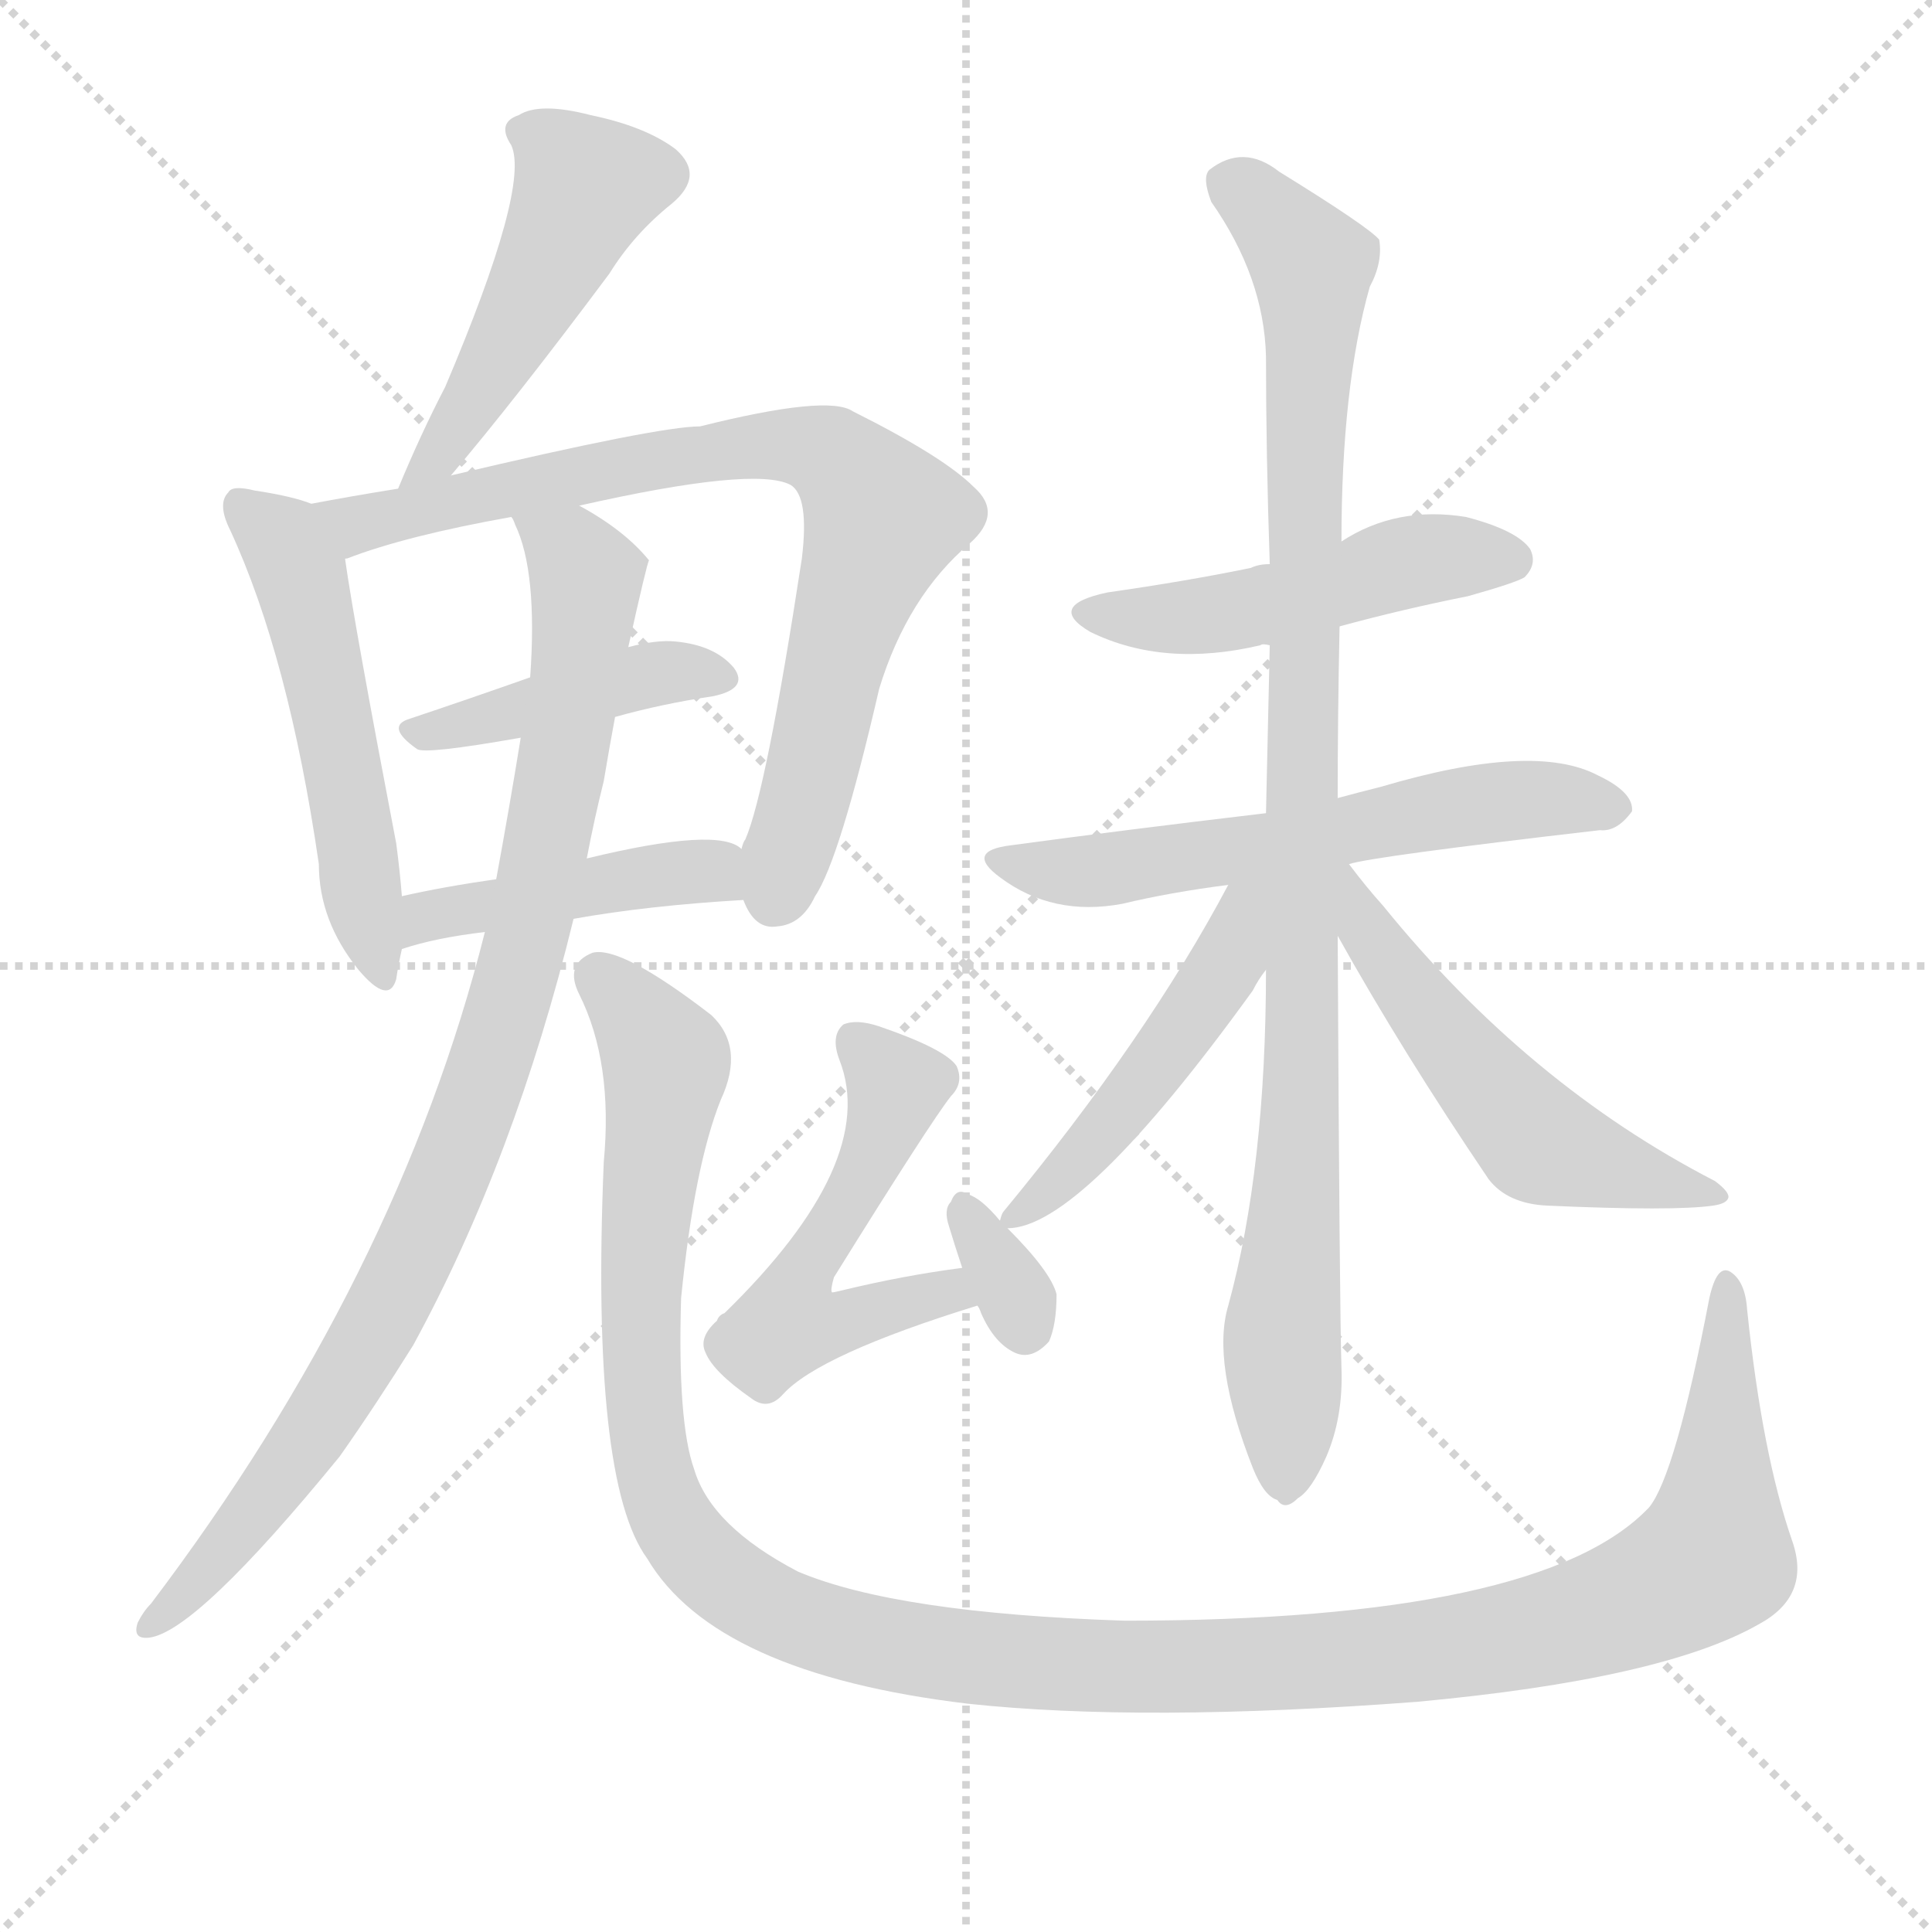 <svg version="1.1" viewBox="0 0 1024 1024" xmlns="http://www.w3.org/2000/svg">
  <g stroke="lightgray" stroke-dasharray="1,1" stroke-width="1" transform="scale(4, 4)">
    <line x1="0" y1="0" x2="256" y2="256"></line>
    <line x1="256" y1="0" x2="0" y2="256"></line>
    <line x1="128" y1="0" x2="128" y2="256"></line>
    <line x1="0" y1="128" x2="256" y2="128"></line>
  </g>
  <g transform="scale(1, -1) translate(0, -900)">
    <style type="text/css">
      
        @keyframes keyframes0 {
          from {
            stroke: red;
            stroke-dashoffset: 481;
            stroke-width: 128;
          }
          61% {
            animation-timing-function: step-end;
            stroke: red;
            stroke-dashoffset: 0;
            stroke-width: 128;
          }
          to {
            stroke: black;
            stroke-width: 1024;
          }
        }
        #make-me-a-hanzi-animation-0 {
          animation: keyframes0 0.641s both;
          animation-delay: 0s;
          animation-timing-function: linear;
        }
      
        @keyframes keyframes1 {
          from {
            stroke: red;
            stroke-dashoffset: 519;
            stroke-width: 128;
          }
          63% {
            animation-timing-function: step-end;
            stroke: red;
            stroke-dashoffset: 0;
            stroke-width: 128;
          }
          to {
            stroke: black;
            stroke-width: 1024;
          }
        }
        #make-me-a-hanzi-animation-1 {
          animation: keyframes1 0.672s both;
          animation-delay: 0.641s;
          animation-timing-function: linear;
        }
      
        @keyframes keyframes2 {
          from {
            stroke: red;
            stroke-dashoffset: 782;
            stroke-width: 128;
          }
          72% {
            animation-timing-function: step-end;
            stroke: red;
            stroke-dashoffset: 0;
            stroke-width: 128;
          }
          to {
            stroke: black;
            stroke-width: 1024;
          }
        }
        #make-me-a-hanzi-animation-2 {
          animation: keyframes2 0.886s both;
          animation-delay: 1.314s;
          animation-timing-function: linear;
        }
      
        @keyframes keyframes3 {
          from {
            stroke: red;
            stroke-dashoffset: 421;
            stroke-width: 128;
          }
          58% {
            animation-timing-function: step-end;
            stroke: red;
            stroke-dashoffset: 0;
            stroke-width: 128;
          }
          to {
            stroke: black;
            stroke-width: 1024;
          }
        }
        #make-me-a-hanzi-animation-3 {
          animation: keyframes3 0.593s both;
          animation-delay: 2.2s;
          animation-timing-function: linear;
        }
      
        @keyframes keyframes4 {
          from {
            stroke: red;
            stroke-dashoffset: 434;
            stroke-width: 128;
          }
          59% {
            animation-timing-function: step-end;
            stroke: red;
            stroke-dashoffset: 0;
            stroke-width: 128;
          }
          to {
            stroke: black;
            stroke-width: 1024;
          }
        }
        #make-me-a-hanzi-animation-4 {
          animation: keyframes4 0.603s both;
          animation-delay: 2.793s;
          animation-timing-function: linear;
        }
      
        @keyframes keyframes5 {
          from {
            stroke: red;
            stroke-dashoffset: 918;
            stroke-width: 128;
          }
          75% {
            animation-timing-function: step-end;
            stroke: red;
            stroke-dashoffset: 0;
            stroke-width: 128;
          }
          to {
            stroke: black;
            stroke-width: 1024;
          }
        }
        #make-me-a-hanzi-animation-5 {
          animation: keyframes5 0.997s both;
          animation-delay: 3.396s;
          animation-timing-function: linear;
        }
      
        @keyframes keyframes6 {
          from {
            stroke: red;
            stroke-dashoffset: 1284;
            stroke-width: 128;
          }
          81% {
            animation-timing-function: step-end;
            stroke: red;
            stroke-dashoffset: 0;
            stroke-width: 128;
          }
          to {
            stroke: black;
            stroke-width: 1024;
          }
        }
        #make-me-a-hanzi-animation-6 {
          animation: keyframes6 1.295s both;
          animation-delay: 4.393s;
          animation-timing-function: linear;
        }
      
        @keyframes keyframes7 {
          from {
            stroke: red;
            stroke-dashoffset: 521;
            stroke-width: 128;
          }
          63% {
            animation-timing-function: step-end;
            stroke: red;
            stroke-dashoffset: 0;
            stroke-width: 128;
          }
          to {
            stroke: black;
            stroke-width: 1024;
          }
        }
        #make-me-a-hanzi-animation-7 {
          animation: keyframes7 0.674s both;
          animation-delay: 5.688s;
          animation-timing-function: linear;
        }
      
        @keyframes keyframes8 {
          from {
            stroke: red;
            stroke-dashoffset: 324;
            stroke-width: 128;
          }
          51% {
            animation-timing-function: step-end;
            stroke: red;
            stroke-dashoffset: 0;
            stroke-width: 128;
          }
          to {
            stroke: black;
            stroke-width: 1024;
          }
        }
        #make-me-a-hanzi-animation-8 {
          animation: keyframes8 0.514s both;
          animation-delay: 6.362s;
          animation-timing-function: linear;
        }
      
        @keyframes keyframes9 {
          from {
            stroke: red;
            stroke-dashoffset: 480;
            stroke-width: 128;
          }
          61% {
            animation-timing-function: step-end;
            stroke: red;
            stroke-dashoffset: 0;
            stroke-width: 128;
          }
          to {
            stroke: black;
            stroke-width: 1024;
          }
        }
        #make-me-a-hanzi-animation-9 {
          animation: keyframes9 0.641s both;
          animation-delay: 6.876s;
          animation-timing-function: linear;
        }
      
        @keyframes keyframes10 {
          from {
            stroke: red;
            stroke-dashoffset: 584;
            stroke-width: 128;
          }
          66% {
            animation-timing-function: step-end;
            stroke: red;
            stroke-dashoffset: 0;
            stroke-width: 128;
          }
          to {
            stroke: black;
            stroke-width: 1024;
          }
        }
        #make-me-a-hanzi-animation-10 {
          animation: keyframes10 0.725s both;
          animation-delay: 7.516s;
          animation-timing-function: linear;
        }
      
        @keyframes keyframes11 {
          from {
            stroke: red;
            stroke-dashoffset: 960;
            stroke-width: 128;
          }
          76% {
            animation-timing-function: step-end;
            stroke: red;
            stroke-dashoffset: 0;
            stroke-width: 128;
          }
          to {
            stroke: black;
            stroke-width: 1024;
          }
        }
        #make-me-a-hanzi-animation-11 {
          animation: keyframes11 1.031s both;
          animation-delay: 8.242s;
          animation-timing-function: linear;
        }
      
        @keyframes keyframes12 {
          from {
            stroke: red;
            stroke-dashoffset: 477;
            stroke-width: 128;
          }
          61% {
            animation-timing-function: step-end;
            stroke: red;
            stroke-dashoffset: 0;
            stroke-width: 128;
          }
          to {
            stroke: black;
            stroke-width: 1024;
          }
        }
        #make-me-a-hanzi-animation-12 {
          animation: keyframes12 0.638s both;
          animation-delay: 9.273s;
          animation-timing-function: linear;
        }
      
        @keyframes keyframes13 {
          from {
            stroke: red;
            stroke-dashoffset: 530;
            stroke-width: 128;
          }
          63% {
            animation-timing-function: step-end;
            stroke: red;
            stroke-dashoffset: 0;
            stroke-width: 128;
          }
          to {
            stroke: black;
            stroke-width: 1024;
          }
        }
        #make-me-a-hanzi-animation-13 {
          animation: keyframes13 0.681s both;
          animation-delay: 9.911s;
          animation-timing-function: linear;
        }
      
    </style>
    
      <path d="M 239 648 Q 273 688 323 755 Q 336 776 356 792 Q 374 807 358 821 Q 342 833 313 839 Q 286 846 275 839 Q 263 835 271 823 Q 281 801 236 695 Q 223 670 211 641 C 199 613 220 625 239 648 Z" fill="lightgray"></path>
    
      <path d="M 165 633 Q 155 637 135 640 Q 123 643 121 639 Q 115 633 122 619 Q 153 552 169 442 Q 169 412 190 386 Q 206 367 210 381 Q 211 388 213 397 L 213 425 Q 212 438 210 453 Q 188 568 183 603 C 179 628 179 628 165 633 Z" fill="lightgray"></path>
    
      <path d="M 394 423 Q 400 407 412 409 Q 425 410 432 425 Q 445 444 466 535 Q 481 584 514 612 Q 532 628 516 642 Q 500 658 452 682 Q 439 691 371 674 Q 349 674 239 648 L 211 641 Q 186 637 165 633 C 135 628 155 592 183 603 Q 182 604 184 604 Q 215 616 271 626 L 307 632 Q 400 653 419 643 Q 429 637 425 604 Q 406 480 395 455 Q 394 454 393 450 C 387 432 387 432 394 423 Z" fill="lightgray"></path>
    
      <path d="M 326 520 Q 351 527 378 531 Q 397 535 389 546 Q 379 558 358 560 Q 348 561 333 557 L 281 541 Q 247 529 217 519 Q 204 515 221 503 Q 225 500 276 509 L 326 520 Z" fill="lightgray"></path>
    
      <path d="M 304 413 Q 343 420 394 423 C 424 425 419 435 393 450 Q 381 462 311 445 L 263 434 Q 235 430 213 425 C 184 419 184 388 213 397 Q 231 403 257 406 L 304 413 Z" fill="lightgray"></path>
    
      <path d="M 257 406 Q 211 223 80 50 Q 76 46 73 40 Q 70 31 79 32 Q 104 35 180 128 Q 199 155 219 187 Q 273 286 304 413 L 311 445 Q 315 466 320 486 Q 323 504 326 520 L 333 557 Q 343 602 344 603 Q 331 619 307 632 C 282 648 261 654 271 626 Q 272 625 273 622 Q 285 597 281 541 L 276 509 Q 270 472 263 434 L 257 406 Z" fill="lightgray"></path>
    
      <path d="M 950 83 Q 934 129 926 206 Q 925 221 917 226 Q 910 230 906 212 Q 888 118 874 101 Q 817 41 596 41 Q 475 45 423 67 Q 377 91 368 121 Q 359 146 361 212 Q 368 282 382 317 Q 395 345 377 362 Q 329 399 314 395 Q 299 389 307 373 Q 325 337 320 284 Q 313 115 343 74 Q 379 13 513 -3 Q 606 -13 751 -2 Q 881 10 932 39 Q 960 54 950 83 Z" fill="lightgray"></path>
    
      <path d="M 510 228 Q 479 224 446 216 Q 442 215 441 215 Q 440 216 442 223 Q 493 305 504 319 Q 511 326 507 335 Q 501 344 466 356 Q 454 360 447 357 Q 440 351 445 338 Q 466 284 384 204 Q 381 203 380 200 Q 370 191 374 183 Q 378 173 398 159 Q 407 152 415 161 Q 434 182 518 208 C 547 217 540 232 510 228 Z" fill="lightgray"></path>
    
      <path d="M 530 253 Q 520 265 513 267 Q 507 271 504 263 Q 500 259 503 250 Q 506 240 510 228 L 518 208 Q 519 207 520 204 Q 527 188 538 183 Q 547 179 556 189 Q 560 198 560 214 Q 557 226 534 249 L 530 253 Z" fill="lightgray"></path>
    
      <path d="M 710 568 Q 743 577 778 584 Q 803 591 808 594 Q 815 601 811 609 Q 804 619 777 626 Q 740 632 711 613 L 673 601 Q 667 601 663 599 Q 629 592 587 586 Q 554 579 578 565 Q 617 546 668 558 Q 669 559 673 558 L 710 568 Z" fill="lightgray"></path>
    
      <path d="M 715 442 Q 727 446 848 460 Q 857 459 865 470 Q 866 480 847 489 Q 813 507 732 483 Q 720 480 709 477 L 671 469 Q 595 460 536 452 Q 511 449 530 435 Q 558 414 595 421 Q 620 427 651 431 L 715 442 Z" fill="lightgray"></path>
    
      <path d="M 709 477 Q 709 520 710 568 L 711 613 Q 711 695 726 748 Q 733 761 731 773 Q 725 780 678 809 Q 659 824 641 810 Q 637 806 642 793 Q 670 753 671 711 Q 671 660 673 601 L 673 558 Q 672 515 671 469 L 671 386 Q 671 281 651 208 Q 642 178 664 122 Q 670 107 677 105 Q 681 99 688 106 Q 695 110 703 128 Q 712 149 711 175 Q 710 206 709 404 L 709 477 Z" fill="lightgray"></path>
    
      <path d="M 651 431 Q 608 350 532 258 Q 531 257 530 253 C 528 248 528 248 534 249 Q 573 249 664 375 Q 667 381 671 386 C 710 441 665 457 651 431 Z" fill="lightgray"></path>
    
      <path d="M 709 404 Q 743 343 789 275 Q 799 262 820 261 Q 887 258 908 261 Q 915 262 916 265 Q 917 268 909 274 Q 810 325 733 420 Q 724 430 715 442 C 697 466 684 449 709 404 Z" fill="lightgray"></path>
    
    
      <clipPath id="make-me-a-hanzi-clip-0">
        <path d="M 239 648 Q 273 688 323 755 Q 336 776 356 792 Q 374 807 358 821 Q 342 833 313 839 Q 286 846 275 839 Q 263 835 271 823 Q 281 801 236 695 Q 223 670 211 641 C 199 613 220 625 239 648 Z"></path>
      </clipPath>
      <path clip-path="url(#make-me-a-hanzi-clip-0)" d="M 277 830 L 301 814 L 309 800 L 307 792 L 234 660 L 217 647" fill="none" id="make-me-a-hanzi-animation-0" stroke-dasharray="353 706" stroke-linecap="round"></path>
    
      <clipPath id="make-me-a-hanzi-clip-1">
        <path d="M 165 633 Q 155 637 135 640 Q 123 643 121 639 Q 115 633 122 619 Q 153 552 169 442 Q 169 412 190 386 Q 206 367 210 381 Q 211 388 213 397 L 213 425 Q 212 438 210 453 Q 188 568 183 603 C 179 628 179 628 165 633 Z"></path>
      </clipPath>
      <path clip-path="url(#make-me-a-hanzi-clip-1)" d="M 129 632 L 150 614 L 159 595 L 200 385" fill="none" id="make-me-a-hanzi-animation-1" stroke-dasharray="391 782" stroke-linecap="round"></path>
    
      <clipPath id="make-me-a-hanzi-clip-2">
        <path d="M 394 423 Q 400 407 412 409 Q 425 410 432 425 Q 445 444 466 535 Q 481 584 514 612 Q 532 628 516 642 Q 500 658 452 682 Q 439 691 371 674 Q 349 674 239 648 L 211 641 Q 186 637 165 633 C 135 628 155 592 183 603 Q 182 604 184 604 Q 215 616 271 626 L 307 632 Q 400 653 419 643 Q 429 637 425 604 Q 406 480 395 455 Q 394 454 393 450 C 387 432 387 432 394 423 Z"></path>
      </clipPath>
      <path clip-path="url(#make-me-a-hanzi-clip-2)" d="M 173 631 L 197 623 L 253 639 L 404 665 L 432 662 L 448 653 L 468 623 L 446 565 L 410 425" fill="none" id="make-me-a-hanzi-animation-2" stroke-dasharray="654 1308" stroke-linecap="round"></path>
    
      <clipPath id="make-me-a-hanzi-clip-3">
        <path d="M 326 520 Q 351 527 378 531 Q 397 535 389 546 Q 379 558 358 560 Q 348 561 333 557 L 281 541 Q 247 529 217 519 Q 204 515 221 503 Q 225 500 276 509 L 326 520 Z"></path>
      </clipPath>
      <path clip-path="url(#make-me-a-hanzi-clip-3)" d="M 220 511 L 353 544 L 381 540" fill="none" id="make-me-a-hanzi-animation-3" stroke-dasharray="293 586" stroke-linecap="round"></path>
    
      <clipPath id="make-me-a-hanzi-clip-4">
        <path d="M 304 413 Q 343 420 394 423 C 424 425 419 435 393 450 Q 381 462 311 445 L 263 434 Q 235 430 213 425 C 184 419 184 388 213 397 Q 231 403 257 406 L 304 413 Z"></path>
      </clipPath>
      <path clip-path="url(#make-me-a-hanzi-clip-4)" d="M 218 404 L 226 414 L 345 437 L 373 439 L 385 429" fill="none" id="make-me-a-hanzi-animation-4" stroke-dasharray="306 612" stroke-linecap="round"></path>
    
      <clipPath id="make-me-a-hanzi-clip-5">
        <path d="M 257 406 Q 211 223 80 50 Q 76 46 73 40 Q 70 31 79 32 Q 104 35 180 128 Q 199 155 219 187 Q 273 286 304 413 L 311 445 Q 315 466 320 486 Q 323 504 326 520 L 333 557 Q 343 602 344 603 Q 331 619 307 632 C 282 648 261 654 271 626 Q 272 625 273 622 Q 285 597 281 541 L 276 509 Q 270 472 263 434 L 257 406 Z"></path>
      </clipPath>
      <path clip-path="url(#make-me-a-hanzi-clip-5)" d="M 277 627 L 303 607 L 311 594 L 311 575 L 286 434 L 250 307 L 216 228 L 159 129 L 80 39" fill="none" id="make-me-a-hanzi-animation-5" stroke-dasharray="790 1580" stroke-linecap="round"></path>
    
      <clipPath id="make-me-a-hanzi-clip-6">
        <path d="M 950 83 Q 934 129 926 206 Q 925 221 917 226 Q 910 230 906 212 Q 888 118 874 101 Q 817 41 596 41 Q 475 45 423 67 Q 377 91 368 121 Q 359 146 361 212 Q 368 282 382 317 Q 395 345 377 362 Q 329 399 314 395 Q 299 389 307 373 Q 325 337 320 284 Q 313 115 343 74 Q 379 13 513 -3 Q 606 -13 751 -2 Q 881 10 932 39 Q 960 54 950 83 Z"></path>
      </clipPath>
      <path clip-path="url(#make-me-a-hanzi-clip-6)" d="M 318 382 L 353 335 L 339 189 L 342 142 L 353 100 L 387 61 L 434 37 L 506 22 L 619 16 L 759 25 L 849 45 L 908 76 L 916 218" fill="none" id="make-me-a-hanzi-animation-6" stroke-dasharray="1156 2312" stroke-linecap="round"></path>
    
      <clipPath id="make-me-a-hanzi-clip-7">
        <path d="M 510 228 Q 479 224 446 216 Q 442 215 441 215 Q 440 216 442 223 Q 493 305 504 319 Q 511 326 507 335 Q 501 344 466 356 Q 454 360 447 357 Q 440 351 445 338 Q 466 284 384 204 Q 381 203 380 200 Q 370 191 374 183 Q 378 173 398 159 Q 407 152 415 161 Q 434 182 518 208 C 547 217 540 232 510 228 Z"></path>
      </clipPath>
      <path clip-path="url(#make-me-a-hanzi-clip-7)" d="M 452 349 L 475 324 L 449 258 L 420 215 L 420 198 L 436 196 L 493 214 L 507 209" fill="none" id="make-me-a-hanzi-animation-7" stroke-dasharray="393 786" stroke-linecap="round"></path>
    
      <clipPath id="make-me-a-hanzi-clip-8">
        <path d="M 530 253 Q 520 265 513 267 Q 507 271 504 263 Q 500 259 503 250 Q 506 240 510 228 L 518 208 Q 519 207 520 204 Q 527 188 538 183 Q 547 179 556 189 Q 560 198 560 214 Q 557 226 534 249 L 530 253 Z"></path>
      </clipPath>
      <path clip-path="url(#make-me-a-hanzi-clip-8)" d="M 512 257 L 543 197" fill="none" id="make-me-a-hanzi-animation-8" stroke-dasharray="196 392" stroke-linecap="round"></path>
    
      <clipPath id="make-me-a-hanzi-clip-9">
        <path d="M 710 568 Q 743 577 778 584 Q 803 591 808 594 Q 815 601 811 609 Q 804 619 777 626 Q 740 632 711 613 L 673 601 Q 667 601 663 599 Q 629 592 587 586 Q 554 579 578 565 Q 617 546 668 558 Q 669 559 673 558 L 710 568 Z"></path>
      </clipPath>
      <path clip-path="url(#make-me-a-hanzi-clip-9)" d="M 580 577 L 642 574 L 757 604 L 800 603" fill="none" id="make-me-a-hanzi-animation-9" stroke-dasharray="352 704" stroke-linecap="round"></path>
    
      <clipPath id="make-me-a-hanzi-clip-10">
        <path d="M 715 442 Q 727 446 848 460 Q 857 459 865 470 Q 866 480 847 489 Q 813 507 732 483 Q 720 480 709 477 L 671 469 Q 595 460 536 452 Q 511 449 530 435 Q 558 414 595 421 Q 620 427 651 431 L 715 442 Z"></path>
      </clipPath>
      <path clip-path="url(#make-me-a-hanzi-clip-10)" d="M 531 444 L 586 439 L 796 476 L 855 472" fill="none" id="make-me-a-hanzi-animation-10" stroke-dasharray="456 912" stroke-linecap="round"></path>
    
      <clipPath id="make-me-a-hanzi-clip-11">
        <path d="M 709 477 Q 709 520 710 568 L 711 613 Q 711 695 726 748 Q 733 761 731 773 Q 725 780 678 809 Q 659 824 641 810 Q 637 806 642 793 Q 670 753 671 711 Q 671 660 673 601 L 673 558 Q 672 515 671 469 L 671 386 Q 671 281 651 208 Q 642 178 664 122 Q 670 107 677 105 Q 681 99 688 106 Q 695 110 703 128 Q 712 149 711 175 Q 710 206 709 404 L 709 477 Z"></path>
      </clipPath>
      <path clip-path="url(#make-me-a-hanzi-clip-11)" d="M 652 804 L 695 760 L 696 749 L 689 476 L 692 366 L 680 197 L 681 118" fill="none" id="make-me-a-hanzi-animation-11" stroke-dasharray="832 1664" stroke-linecap="round"></path>
    
      <clipPath id="make-me-a-hanzi-clip-12">
        <path d="M 651 431 Q 608 350 532 258 Q 531 257 530 253 C 528 248 528 248 534 249 Q 573 249 664 375 Q 667 381 671 386 C 710 441 665 457 651 431 Z"></path>
      </clipPath>
      <path clip-path="url(#make-me-a-hanzi-clip-12)" d="M 667 428 L 643 375 L 604 322 L 535 254" fill="none" id="make-me-a-hanzi-animation-12" stroke-dasharray="349 698" stroke-linecap="round"></path>
    
      <clipPath id="make-me-a-hanzi-clip-13">
        <path d="M 709 404 Q 743 343 789 275 Q 799 262 820 261 Q 887 258 908 261 Q 915 262 916 265 Q 917 268 909 274 Q 810 325 733 420 Q 724 430 715 442 C 697 466 684 449 709 404 Z"></path>
      </clipPath>
      <path clip-path="url(#make-me-a-hanzi-clip-13)" d="M 713 435 L 733 393 L 810 299 L 832 287 L 910 267" fill="none" id="make-me-a-hanzi-animation-13" stroke-dasharray="402 804" stroke-linecap="round"></path>
    
  </g>
</svg>